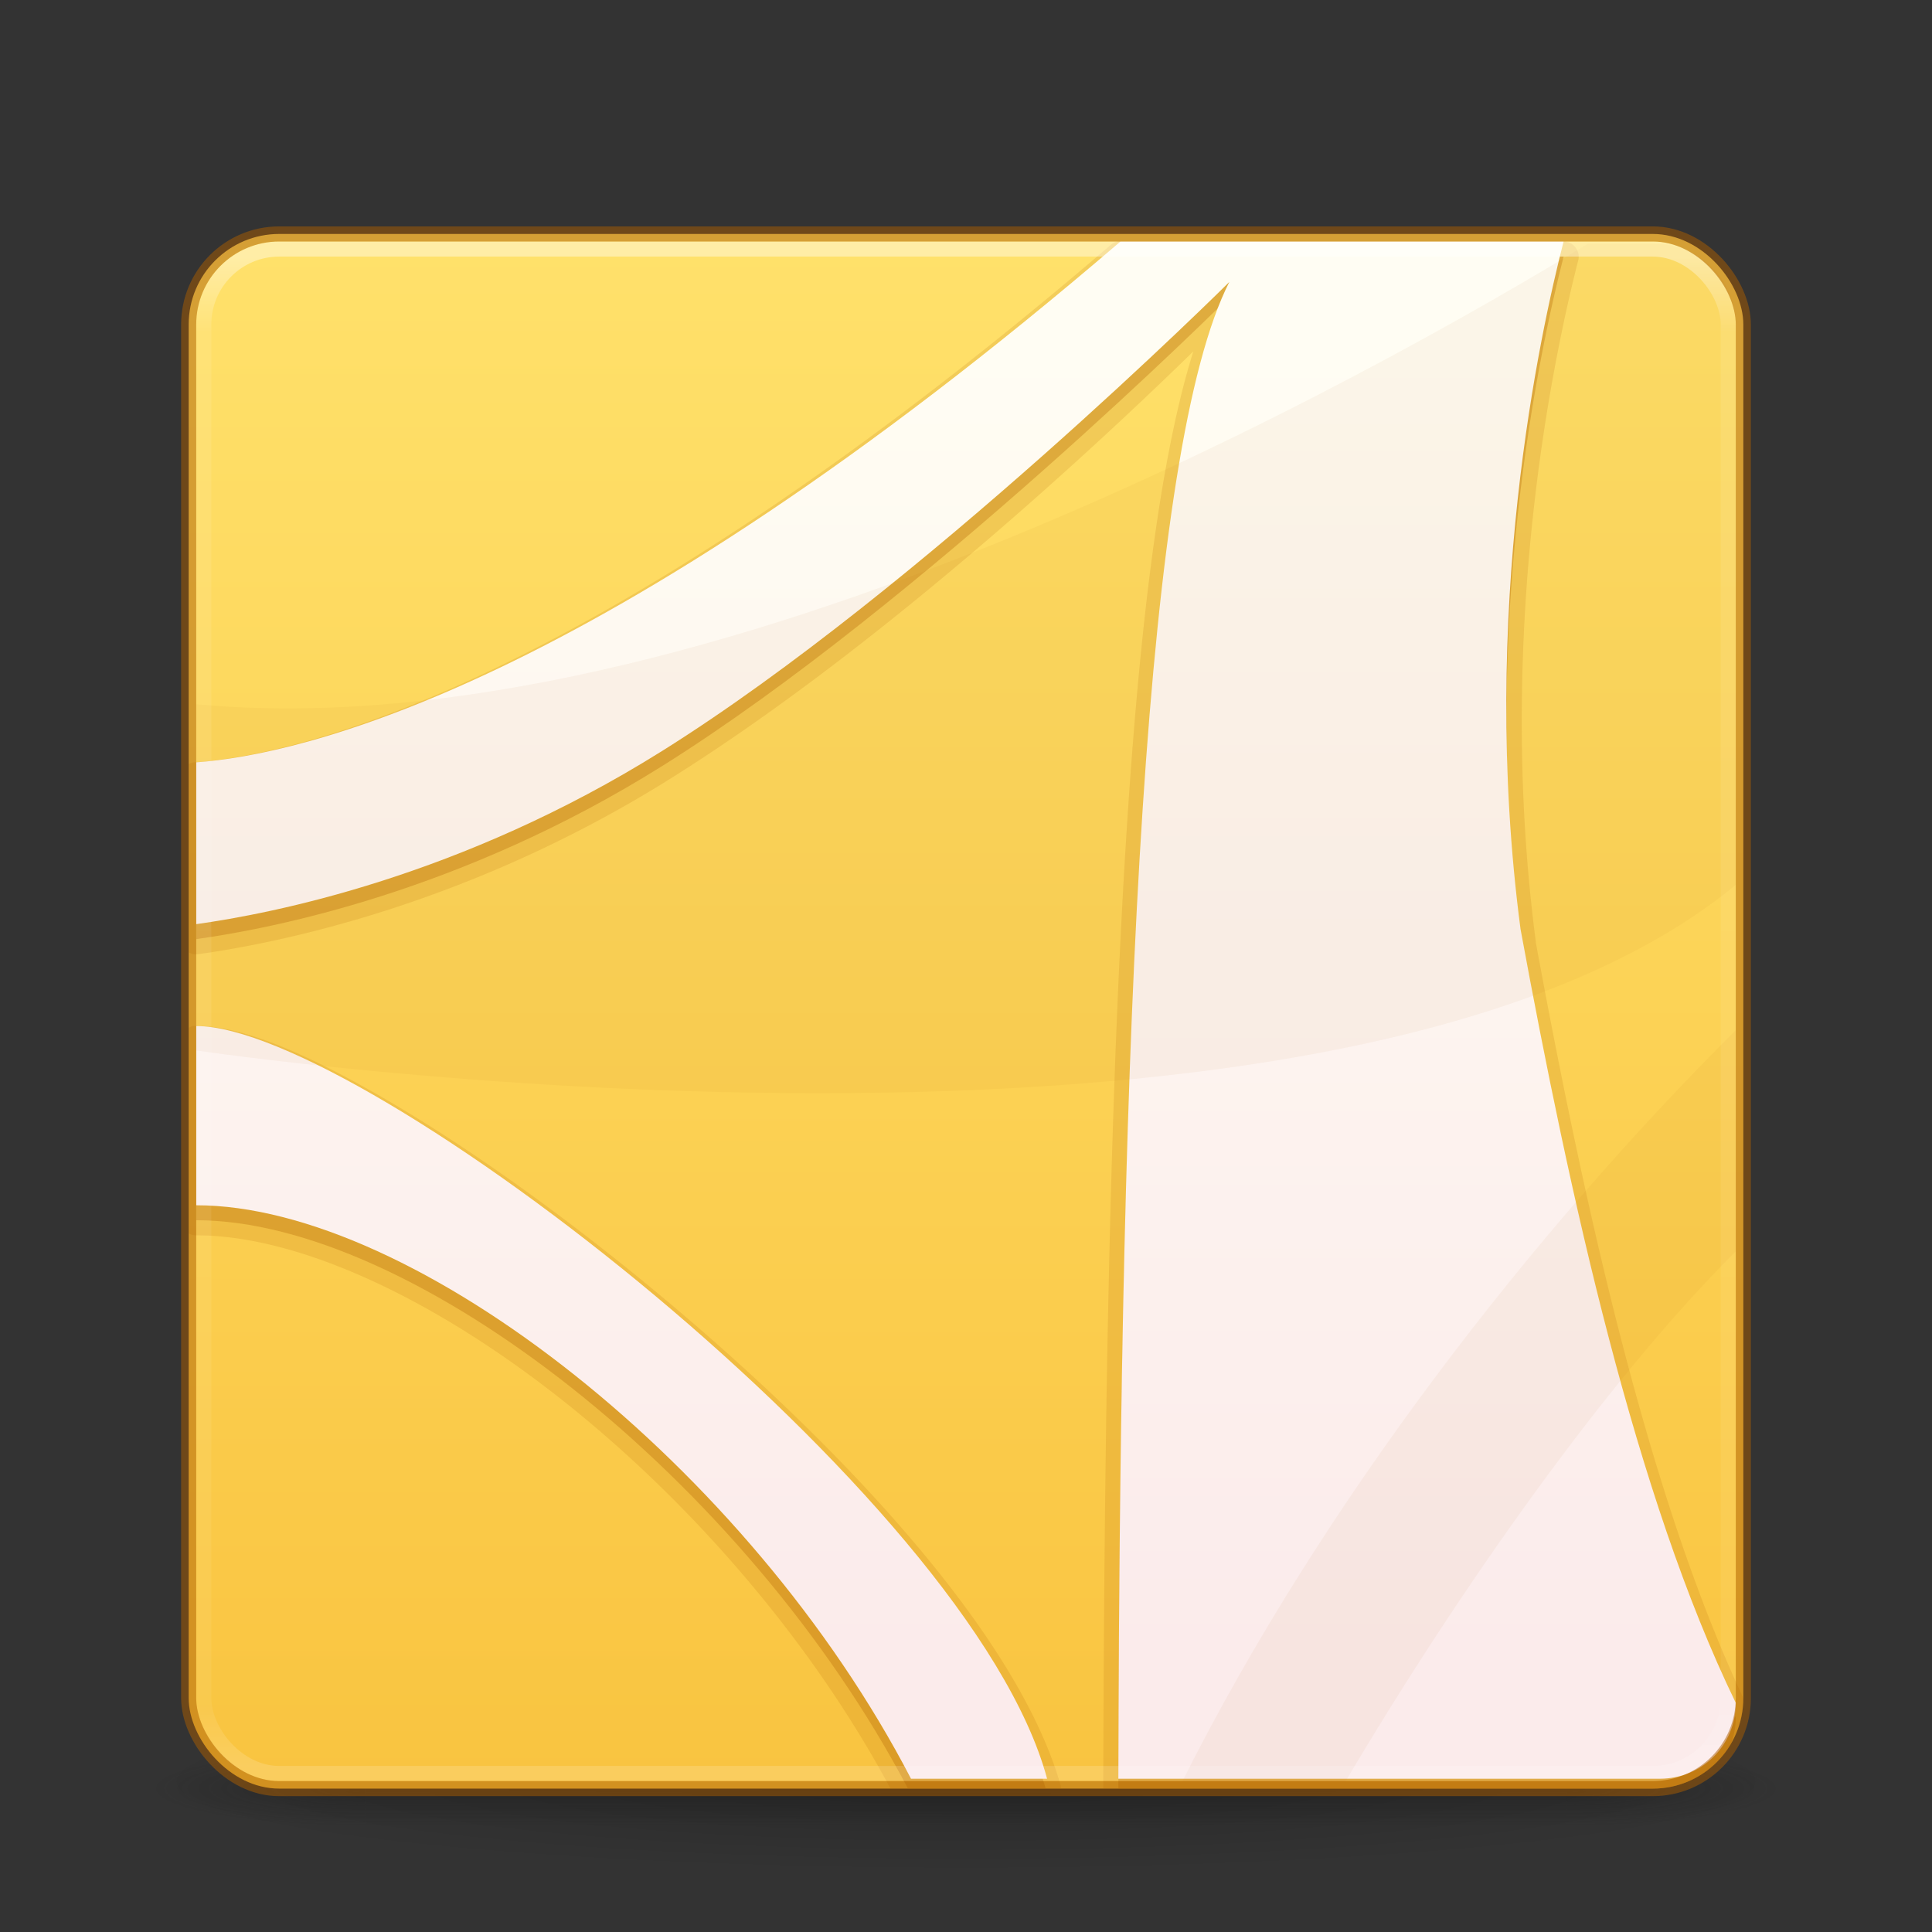 <?xml version="1.0" encoding="UTF-8" standalone="no"?>
<svg
   xmlns:dc="http://purl.org/dc/elements/1.1/"
   xmlns:cc="http://creativecommons.org/ns#"
   xmlns:rdf="http://www.w3.org/1999/02/22-rdf-syntax-ns#"
   xmlns:svg="http://www.w3.org/2000/svg"
   xmlns="http://www.w3.org/2000/svg"
   xmlns:xlink="http://www.w3.org/1999/xlink"
   xmlns:sodipodi="http://sodipodi.sourceforge.net/DTD/sodipodi-0.dtd"
   xmlns:inkscape="http://www.inkscape.org/namespaces/inkscape"
   version="1.1"
   width="128"
   height="128"
   id="svg5833"
   sodipodi:docname="mupdf.svg"
   inkscape:version="0.92.4 5da689c313, 2019-01-14">
  <rect width="100%" height="100%" fill="#333333" stroke="none"/>
  <sodipodi:namedview
     pagecolor="#ffffff"
     bordercolor="#666666"
     borderopacity="1"
     objecttolerance="10"
     gridtolerance="10"
     guidetolerance="10"
     inkscape:pageopacity="0"
     inkscape:pageshadow="2"
     inkscape:window-width="1366"
     inkscape:window-height="743"
     id="namedview48"
     showgrid="false"
     inkscape:zoom="2.9000869"
     inkscape:cx="32.077257"
     inkscape:cy="66.308213"
     inkscape:window-x="0"
     inkscape:window-y="-1"
     inkscape:window-maximized="1"
     inkscape:current-layer="svg5833" />
  <defs
     id="defs5835">
    <linearGradient
       id="linearGradient862">
      <stop
         style="stop-color:#ffe16b;stop-opacity:1"
         offset="0"
         id="stop858" />
      <stop
         style="stop-color:#f9c440;stop-opacity:1"
         offset="1"
         id="stop860" />
    </linearGradient>
    <linearGradient
       x1="39.386"
       y1="5.683"
       x2="39.386"
       y2="42.317"
       id="linearGradient3640"
       xlink:href="#linearGradient3924"
       gradientUnits="userSpaceOnUse"
       gradientTransform="matrix(2.73,0,0,2.73,-1.514,1.487)" />
    <linearGradient
       id="linearGradient3924">
      <stop
         id="stop3926"
         style="stop-color:#ffffff;stop-opacity:1"
         offset="0" />
      <stop
         id="stop3928"
         style="stop-color:#ffffff;stop-opacity:0.235"
         offset="0.05" />
      <stop
         id="stop3930"
         style="stop-color:#ffffff;stop-opacity:0.157"
         offset="0.96" />
      <stop
         id="stop3932"
         style="stop-color:#ffffff;stop-opacity:0.392"
         offset="1" />
    </linearGradient>
    <linearGradient
       x1="167.983"
       y1="8.508"
       x2="167.983"
       y2="54.78"
       id="linearGradient4840-0"
       xlink:href="#linearGradient5803-2-7"
       gradientUnits="userSpaceOnUse"
       gradientTransform="matrix(1.889,0,0,1.889,-106,6.556)" />
    <linearGradient
       id="linearGradient5803-2-7">
      <stop
         id="stop5805-3-6"
         style="stop-color:#fffdf3;stop-opacity:1"
         offset="0" />
      <stop
         id="stop5807-0-0"
         style="stop-color:#fbebeb;stop-opacity:1"
         offset="1" />
    </linearGradient>
    <radialGradient
       cx="4.993"
       cy="43.5"
       r="2.5"
       fx="4.993"
       fy="43.5"
       id="radialGradient3356"
       xlink:href="#linearGradient3688-166-749-5-0"
       gradientUnits="userSpaceOnUse"
       gradientTransform="matrix(2.004,0,0,1.4,27.988,-17.4)" />
    <linearGradient
       id="linearGradient3688-166-749-5-0">
      <stop
         id="stop2883-0"
         style="stop-color:#181818;stop-opacity:1"
         offset="0" />
      <stop
         id="stop2885-5"
         style="stop-color:#181818;stop-opacity:0"
         offset="1" />
    </linearGradient>
    <radialGradient
       cx="4.993"
       cy="43.5"
       r="2.5"
       fx="4.993"
       fy="43.5"
       id="radialGradient3358"
       xlink:href="#linearGradient3688-464-309-8-0"
       gradientUnits="userSpaceOnUse"
       gradientTransform="matrix(2.004,0,0,1.4,-20.012,-104.4)" />
    <linearGradient
       id="linearGradient3688-464-309-8-0">
      <stop
         id="stop2889-9"
         style="stop-color:#181818;stop-opacity:1"
         offset="0" />
      <stop
         id="stop2891-4-5"
         style="stop-color:#181818;stop-opacity:0"
         offset="1" />
    </linearGradient>
    <linearGradient
       x1="25.058"
       y1="47.028"
       x2="25.058"
       y2="39.999"
       id="linearGradient3360"
       xlink:href="#linearGradient3702-501-757-0"
       gradientUnits="userSpaceOnUse" />
    <linearGradient
       id="linearGradient3702-501-757-0">
      <stop
         id="stop2895-0"
         style="stop-color:#181818;stop-opacity:0"
         offset="0" />
      <stop
         id="stop2897-2-9"
         style="stop-color:#181818;stop-opacity:1"
         offset="0.5" />
      <stop
         id="stop2899-6"
         style="stop-color:#181818;stop-opacity:0"
         offset="1" />
    </linearGradient>
    <linearGradient
       id="linearGradient3811">
      <stop
         id="stop3813"
         style="stop-color:#000000;stop-opacity:1"
         offset="0" />
      <stop
         id="stop3815"
         style="stop-color:#000000;stop-opacity:0"
         offset="1" />
    </linearGradient>
    <radialGradient
       cx="-4.029"
       cy="93.468"
       r="35.338"
       fx="-4.029"
       fy="93.468"
       id="radialGradient5831"
       xlink:href="#linearGradient3811"
       gradientUnits="userSpaceOnUse"
       gradientTransform="matrix(1.556,0,0,0.17,70.27,102.13)" />
    <linearGradient
       xlink:href="#linearGradient862"
       id="linearGradient864"
       x1="70"
       y1="15.952"
       x2="70"
       y2="118.246"
       gradientUnits="userSpaceOnUse" />
  </defs>
  <path
     style="color:#000000;display:inline;overflow:visible;visibility:visible;opacity:0.2;fill:url(#radialGradient5831);fill-opacity:1;fill-rule:nonzero;stroke:none;stroke-width:1;marker:none;enable-background:accumulate"
     id="path3041"
     d="m 119,118 a 55,6 0 0 1 -110,0 55,6 0 1 1 110,0 z" />
  <g
     style="opacity:0.4"
     id="g3712-1"
     transform="matrix(2.842,0,0,0.714,-4.211,87.429)">
    <rect
       style="fill:url(#radialGradient3356);fill-opacity:1;stroke:none"
       id="rect2801-36"
       y="40"
       x="38"
       height="7"
       width="5" />
    <rect
       style="fill:url(#radialGradient3358);fill-opacity:1;stroke:none"
       id="rect3696-5"
       transform="scale(-1)"
       y="-47"
       x="-10"
       height="7"
       width="5" />
    <rect
       style="fill:url(#linearGradient3360);fill-opacity:1;stroke:none"
       id="rect3700-57"
       y="40"
       x="10"
       height="7"
       width="28" />
  </g>
  <rect
     style="color:#000000;display:inline;overflow:visible;visibility:visible;opacity:1;fill:url(#linearGradient864);fill-opacity:1;fill-rule:nonzero;stroke:none;stroke-width:1;marker:none;enable-background:accumulate"
     id="rect5505"
     y="15.5"
     x="12.5"
     ry="6"
     rx="6"
     height="103"
     width="103" />
  <path
     style="color:#000000;display:inline;overflow:visible;visibility:visible;opacity:0.15;fill:#ad5f00;fill-opacity:1;fill-rule:evenodd;stroke:none;stroke-width:1;marker:none;enable-background:accumulate"
     id="path5489"
     d="m 74.031,16 a 1.009,1.009 0 0 0 -0.469,0.25 c -34.658,29.739 -54.303,33.806 -60.625,34.25 a 1.009,1.009 0 0 0 -0.438,0.125 v 12.469 a 1.009,1.009 0 0 0 0.625,0.125 c 5.073,-0.708 17.766,-3.16 31.281,-11.625 15.137,-9.481 30.511,-24.27 34.656,-28.312 -2.085,6.643 -3.456,17.104 -4.375,31.094 C 73.563,71.492 73.151,93.479 73.094,118.5 H 109.5 c 3.324,0 6,-2.676 6,-6 -6.323,-13.482 -10.562,-32.765 -13.75,-50.063 -0.003,-0.021 0.003,-0.042 0,-0.062 -2.742,-20.904 1.306,-39.242 2.812,-45.125 a 1.009,1.009 0 0 0 -0.969,-1.25 h -29.375 a 1.009,1.009 0 0 0 -0.188,0 z M 12.812,67.969 a 1.009,1.009 0 0 0 -0.312,0.125 v 13.625 a 1.009,1.009 0 0 0 0.5,0.125 c 6.775,0 15.746,4.175 24.281,10.938 C 45.684,99.439 53.675,108.569 59,118.5 H 70.281 A 1.009,1.009 0 0 0 70.25,118.219 C 67.394,108.313 55.941,95.998 43.844,85.906 37.795,80.861 31.583,76.397 26.156,73.187 20.729,69.978 16.208,67.969 13,67.969 a 1.009,1.009 0 0 0 -0.188,0 z" />
  <path
     style="color:#000000;display:inline;overflow:visible;visibility:visible;opacity:0.3;fill:#ad5f00;fill-opacity:1;fill-rule:evenodd;stroke:none;stroke-width:1;marker:none;enable-background:accumulate"
     id="path6711-2-1"
     d="M 74.219,17 C 39.452,46.832 19.606,51.036 13,51.5 v 10.719 C 17.986,61.523 30.527,59.111 43.875,50.75 60.991,40.029 81.438,19.687 81.438,19.687 75.839,30.67 74.209,68.479 74.094,118.5 H 109.5 c 2.218,0 4.149,-1.188 5.188,-2.969 0.191,-0.535 0.312,-1.112 0.312,-1.719 -6.651,-13.717 -10.987,-33.54 -14.25,-51.25 -2.785,-21.133 1.319,-39.61 2.844,-45.562 z M 13,68.969 v 11.875 c 14.353,0 36.356,17.135 47.156,37.656 h 9.125 C 63.852,99.673 23.946,68.969 13,68.969 Z" />
  <path
     style="color:#000000;display:inline;overflow:visible;visibility:visible;opacity:1;fill:url(#linearGradient4840-0);fill-opacity:1;fill-rule:nonzero;stroke:none;stroke-width:1;marker:none;enable-background:accumulate"
     id="path6711-2"
     d="M 74.234,16 C 39.467,45.832 19.606,50.042 13,50.507 V 61.227 C 17.986,60.531 30.52,58.114 43.868,49.753 60.985,39.032 81.447,18.68 81.447,18.68 75.835,29.688 74.201,67.648 74.093,117.845 H 109.967 c 2.809,0 5.033,-2.221 5.033,-5.025 -6.651,-13.717 -10.997,-33.547 -14.26,-51.258 -2.785,-21.133 1.327,-39.609 2.852,-45.562 z M 13,67.978 v 11.874 c 14.433,0 36.623,17.32 47.357,37.994 h 9.016 C 64.329,99.05 24.012,67.978 13,67.978 Z" />
  <path
     style="opacity:0.05;fill:#ad5f00;fill-opacity:1;fill-rule:evenodd;stroke:none"
     id="path6713-7"
     d="M 105.188,16.156 C 91.522,24.481 46.779,49.868 13,46.656 v 22.938 c 0,0 75.112,11.216 102,-10.969 v -37.125 c 0,-2.97 -2.401,-5.344 -5.375,-5.344 z M 115,68.25 C 101.482,81.714 87.589,99.583 78.344,118 h 10.812 C 96.64,105.357 106.405,91.471 115,82.906 Z" />
  <rect
     style="opacity:0.4;fill:none;stroke:url(#linearGradient3640);stroke-width:1;stroke-linecap:round;stroke-linejoin:round;stroke-miterlimit:4;stroke-dasharray:none;stroke-dashoffset:0;stroke-opacity:1"
     id="rect6741-7"
     y="16.5"
     x="13.5"
     ry="5"
     rx="5"
     height="101"
     width="101" />
  <rect
     style="color:#000000;display:inline;overflow:visible;visibility:visible;opacity:0.5;fill:none;stroke:#ad5f00;stroke-width:1;stroke-linecap:round;stroke-linejoin:round;stroke-miterlimit:4;stroke-dasharray:none;stroke-dashoffset:0;stroke-opacity:1;marker:none;enable-background:accumulate"
     id="rect5505-3"
     y="15.5"
     x="12.5"
     ry="6"
     rx="6"
     height="103"
     width="103" />
</svg>
